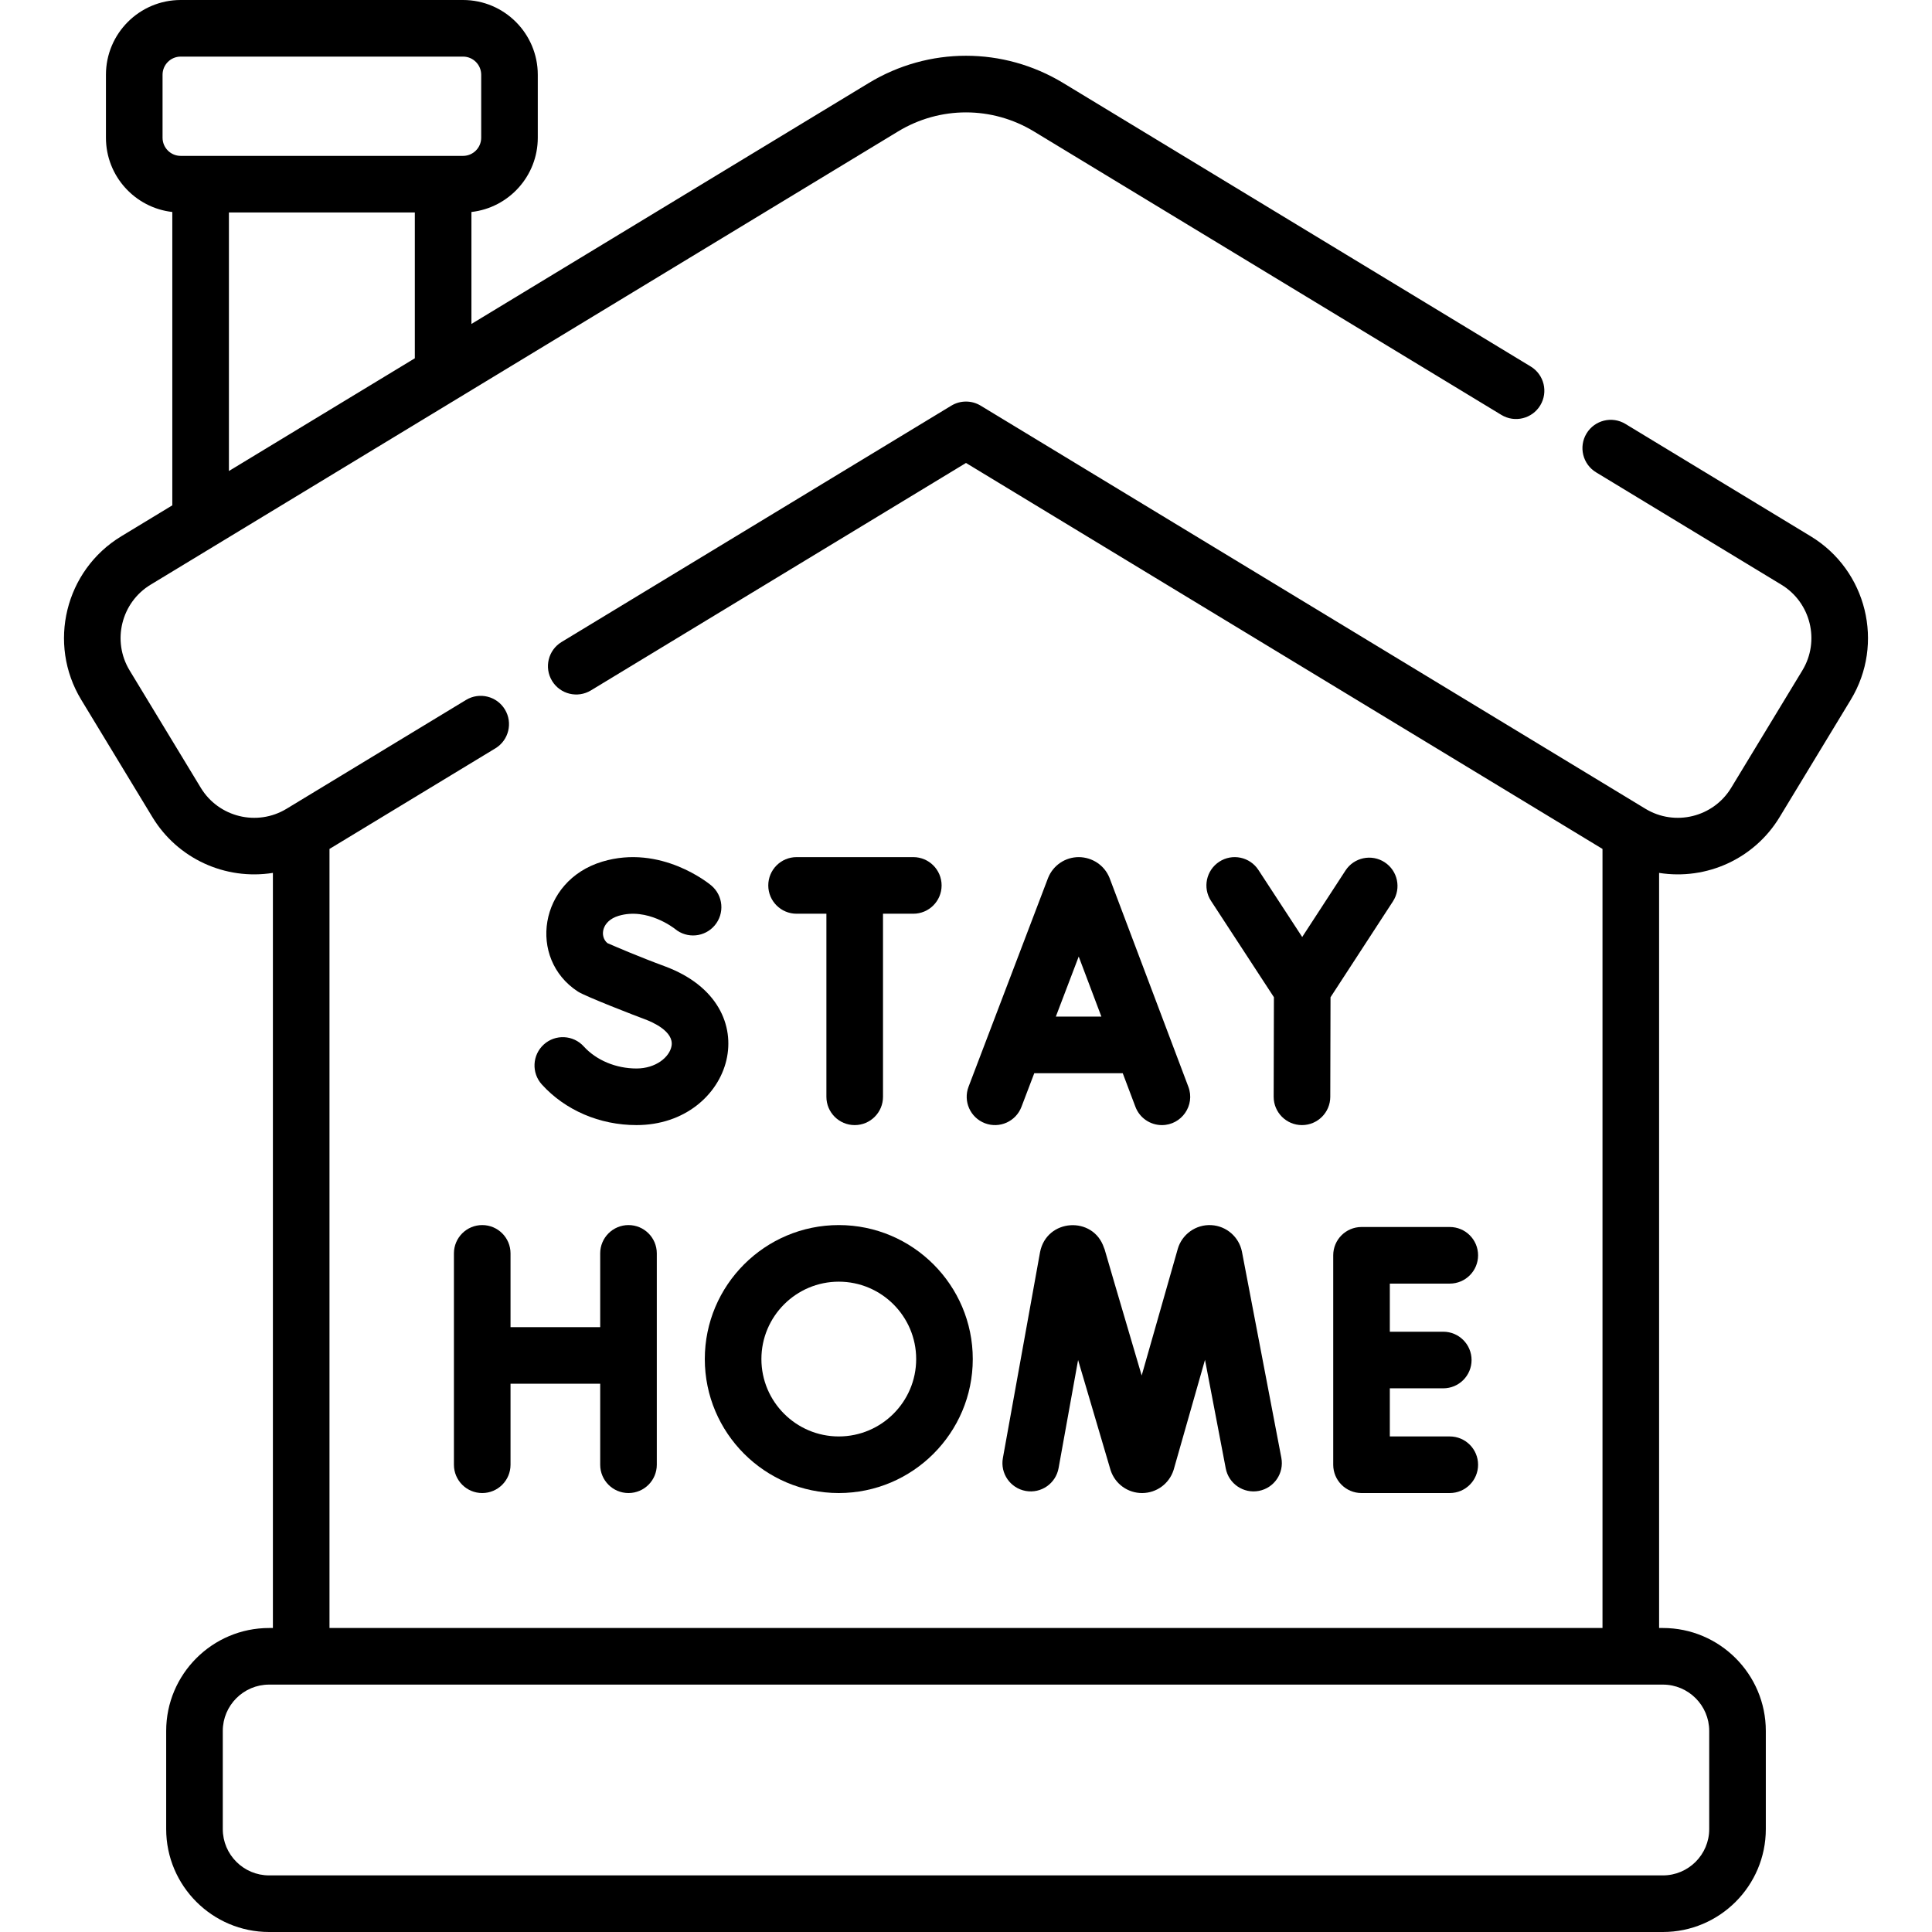 <svg id="Capa_1" enable-background="new 0 0 512 512" height="512" viewBox="0 0 512 512" width="512" xmlns="http://www.w3.org/2000/svg"><g><path d="m294.087 232.785c-.026-.068-.053-.136-.081-.204-1.358-3.305-4.559-5.407-8.119-5.435-3.574.003-6.756 2.143-8.109 5.45-.023.056-.045.112-.067.169l-21.034 55.228c-1.474 3.871.469 8.204 4.339 9.678 3.872 1.474 8.204-.469 9.678-4.34l3.399-8.924h23.441l3.36 8.903c1.134 3.003 3.987 4.854 7.019 4.854 5.205 0 8.875-5.223 7.016-10.15zm-14.279 36.623 6.062-15.915 6.006 15.915z"/><path d="m163.932 242.708c7.618-2.295 14.733 3.294 14.957 3.473 3.17 2.627 7.872 2.208 10.526-.95 2.665-3.17 2.255-7.901-.915-10.567-.537-.452-13.336-11.005-28.894-6.319-16.844 5.074-19.799 25.732-6.465 34.426 1.995 1.299 15.433 6.49 17.797 7.362 1.825.673 7.723 3.172 7.027 7.071-.523 2.929-4.143 5.958-9.295 5.958-5.429 0-10.649-2.183-13.963-5.84-2.781-3.068-7.524-3.303-10.594-.521-3.069 2.781-3.302 7.524-.521 10.594 6.201 6.842 15.342 10.767 25.078 10.767 25.471 0 35.568-31.734 7.46-42.103-6.795-2.506-13.127-5.234-15.161-6.123-2.119-1.771-1.546-5.87 2.963-7.228z"/><path d="m366.943 228.503c-3.471-2.259-8.118-1.278-10.377 2.194l-11.47 17.62-11.603-17.77c-2.265-3.469-6.913-4.443-10.38-2.18-3.468 2.265-4.444 6.912-2.179 10.38l16.667 25.525-.065 26.372c-.01 4.142 3.339 7.508 7.481 7.518h.019c4.133 0 7.489-3.346 7.5-7.481l.065-26.397 16.537-25.403c2.259-3.472 1.276-8.118-2.195-10.378z"/><path d="m226.506 298.163c4.142 0 7.5-3.357 7.5-7.5v-48.516h8.03c4.142 0 7.5-3.358 7.5-7.5s-3.358-7.5-7.5-7.5h-30.936c-4.142 0-7.5 3.358-7.5 7.5s3.358 7.5 7.5 7.5h7.905v48.516c.001 4.142 3.359 7.5 7.501 7.5z"/><path d="m312.119 330.976-9.563 33.548c-13.352-45.25-9.064-31.116-10.003-33.888-2.849-8.49-15.208-7.738-16.933 1.219l-9.846 54.549c-.736 4.076 1.973 7.977 6.049 8.713 4.073.735 7.977-1.972 8.713-6.049l5.17-28.647 8.56 29.013c.026.089.054.177.083.265 1.202 3.579 4.537 5.976 8.309 5.976h.045c3.79-.02 7.123-2.455 8.293-6.06.028-.085.054-.172.079-.259l8.263-28.985 5.499 28.774c.778 4.068 4.708 6.737 8.774 5.959 4.069-.777 6.736-4.706 5.959-8.774l-10.446-54.656c-.794-3.898-4.123-6.777-8.095-7.001-4.159-.236-7.817 2.486-8.91 6.303z"/><path d="m166.558 395.673c4.142 0 7.5-3.358 7.5-7.5v-56.016c0-4.142-3.358-7.5-7.5-7.5s-7.5 3.358-7.5 7.5v19.547h-23.764v-19.547c0-4.142-3.358-7.5-7.5-7.5s-7.5 3.358-7.5 7.5v56.016c0 4.142 3.358 7.5 7.5 7.5s7.5-3.358 7.5-7.5v-21.469h23.764v21.469c0 4.142 3.357 7.5 7.5 7.5z"/><path d="m384.206 340.168c4.142 0 7.5-3.358 7.5-7.5s-3.358-7.5-7.5-7.5h-23.388c-4.142 0-7.5 3.358-7.5 7.5v55.505c0 4.142 3.358 7.5 7.5 7.5h23.388c4.142 0 7.5-3.358 7.5-7.5s-3.358-7.5-7.5-7.5h-15.888v-12.753h14.163c4.142 0 7.5-3.358 7.5-7.5s-3.358-7.5-7.5-7.5h-14.163v-12.752z"/><path d="m186.78 360.165c0 19.579 15.929 35.508 35.508 35.508s35.508-15.929 35.508-35.508-15.929-35.508-35.508-35.508c-19.58 0-35.508 15.928-35.508 35.508zm35.508-20.508c11.308 0 20.508 9.2 20.508 20.508 0 11.309-9.2 20.508-20.508 20.508s-20.508-9.2-20.508-20.508c0-11.309 9.2-20.508 20.508-20.508z"/><path d="m40.391 216.551c6.636 10.944 19.226 16.785 31.93 14.775v200.111h-1.004c-15.041 0-27.277 12.236-27.277 27.277v26.009c0 15.041 12.237 27.277 27.277 27.277h369.366c15.041 0 27.277-12.237 27.277-27.277v-26.009c0-15.041-12.236-27.277-27.277-27.277h-1.003v-200.11c12.676 2.005 25.282-3.813 31.93-14.776l18.865-31.11c9.017-14.869 4.255-34.302-10.614-43.318l-49.106-29.778c-3.542-2.148-8.154-1.017-10.302 2.524s-1.018 8.154 2.524 10.302l49.106 29.778c7.796 4.728 10.293 14.917 5.565 22.715l-18.865 31.11c-4.728 7.796-14.917 10.293-22.715 5.565l-176.179-106.835c-2.39-1.449-5.388-1.449-7.777 0l-103.287 62.632c-3.542 2.148-4.672 6.76-2.524 10.302 2.147 3.542 6.76 4.672 10.302 2.524l99.397-60.274 168.68 102.287v206.462h-337.359v-206.462c8.494-5.15 35.006-21.227 43.96-26.657 3.559-2.158 4.663-6.778 2.524-10.302-2.147-3.542-6.759-4.672-10.302-2.524l-47.572 28.847c-7.798 4.728-17.986 2.231-22.715-5.565l-18.866-31.111c-4.728-7.797-2.231-17.987 5.565-22.715 14.611-8.86 198.077-120.113 198.077-120.113 11.105-6.735 24.905-6.735 36.014.001l123.876 75.118c3.542 2.148 8.154 1.017 10.302-2.524 2.148-3.542 1.018-8.154-2.524-10.302l-123.875-75.118c-15.907-9.646-35.667-9.646-51.569 0l-105.282 63.841v-29.673c9.879-1.109 17.586-9.505 17.586-19.675v-16.695c.001-10.922-8.885-19.808-19.807-19.808h-74.827c-10.923 0-19.808 8.886-19.808 19.808v16.695c0 10.17 7.708 18.566 17.587 19.675v77.742l-13.525 8.201c-14.869 9.017-19.63 28.449-10.614 43.318zm412.569 242.163v26.009c0 6.77-5.507 12.277-12.277 12.277h-369.366c-6.77 0-12.277-5.508-12.277-12.277v-26.009c0-6.77 5.508-12.277 12.277-12.277h369.366c6.77 0 12.277 5.507 12.277 12.277zm-392.296-402.403h49.27v38.636l-49.27 29.876zm-17.586-19.808v-16.695c0-2.651 2.157-4.808 4.808-4.808h74.827c2.651 0 4.808 2.157 4.808 4.808v16.695c0 2.651-2.157 4.808-4.808 4.808-21.765 0-53.103 0-74.827 0-2.652 0-4.808-2.157-4.808-4.808z"/></g></svg>
